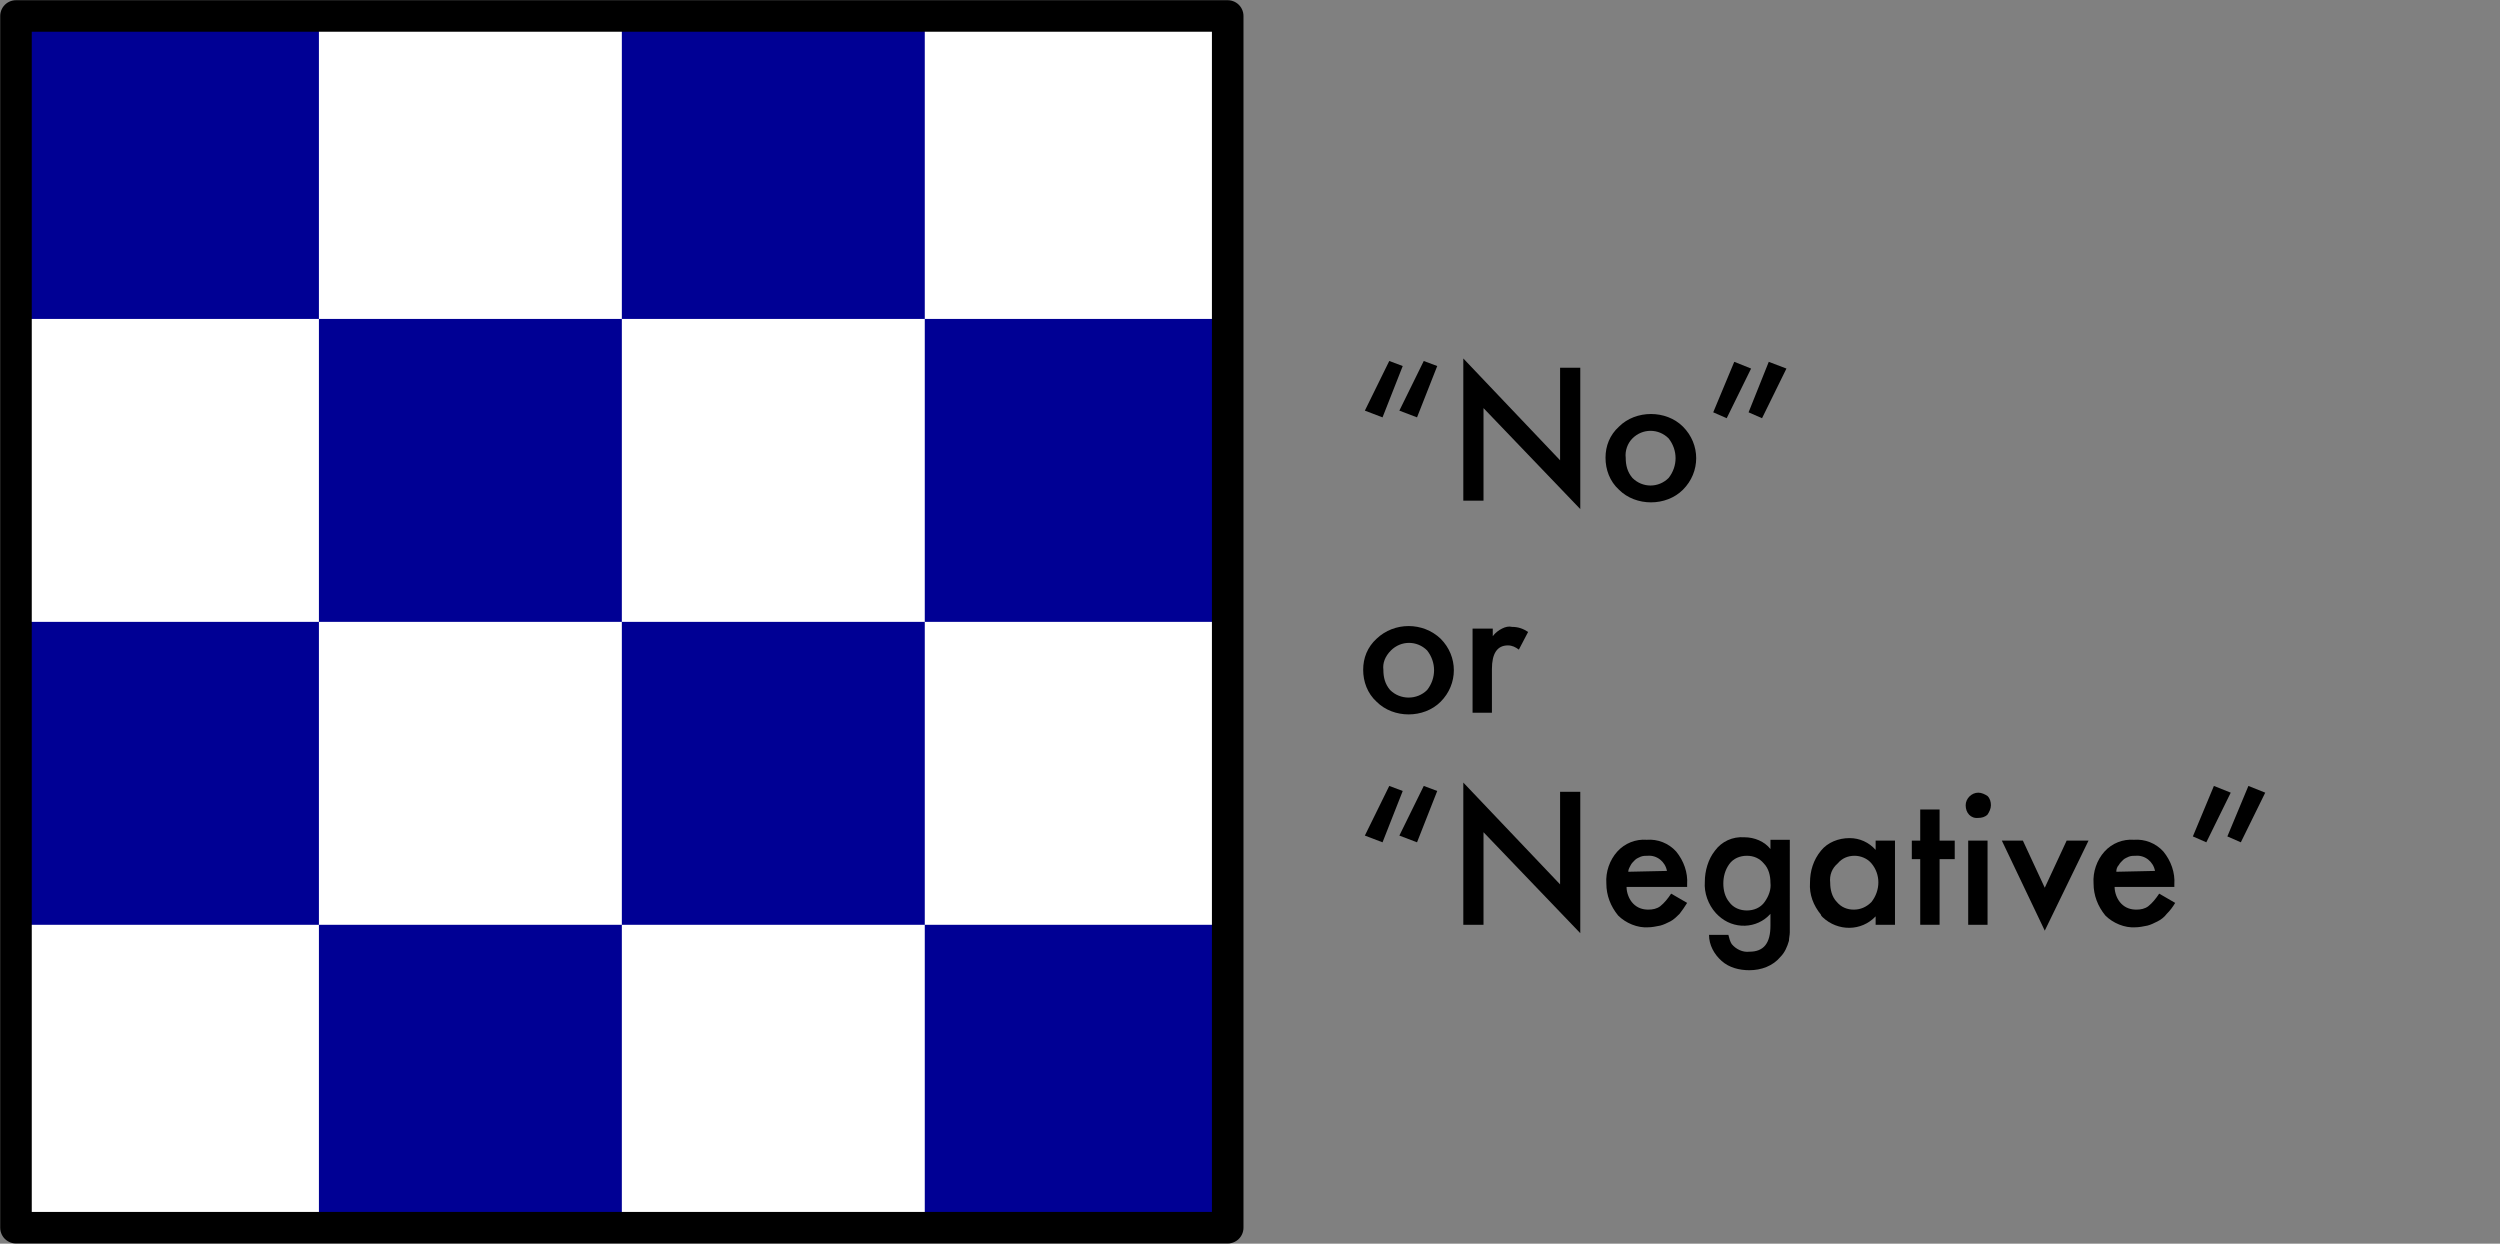 <?xml version="1.0" encoding="utf-8"?>
<!-- Generator: Adobe Illustrator 24.0.1, SVG Export Plug-In . SVG Version: 6.00 Build 0)  -->
<svg version="1.1" id="Layer_1" xmlns="http://www.w3.org/2000/svg" xmlns:xlink="http://www.w3.org/1999/xlink" x="0px" y="0px"
	 viewBox="0 0 297.1 147.8" style="enable-background:new 0 0 297.1 147.8;" xml:space="preserve">
<rect x="0" y="0" width="297.1" height="147.8" fill="#808080" stroke="none"/>
<style type="text/css">
	.st0{fill:#FFFFFF;}
	.st1{fill:#000094;}
	.st2{fill:none;stroke:#000000;stroke-width:3.75;stroke-linejoin:round;}
</style>
<title>November</title>
<rect x="1.9" y="1.9" class="st0" width="144" height="144"/>
<path class="st1" d="M1.9,1.9h36v144h36V1.9h36v144h36v-36H1.9v-36h144v-36H1.9V1.9z"/>
<path class="st2" d="M1.9,1.9h144v144H1.9V1.9z"/>
<path d="M164.3,49.6l-2.1-0.8l2.9-5.9l1.6,0.6L164.3,49.6z M168.4,49.6l-2.1-0.8l2.9-5.9l1.6,0.6L168.4,49.6z"/>
<path d="M173.9,59.5V42.6l11.5,12.1v-11h2.4v16.8l-11.5-12v11C176.3,59.5,173.9,59.5,173.9,59.5z"/>
<path d="M190.8,54.4c0-1.4,0.5-2.7,1.6-3.7c1-1,2.4-1.5,3.8-1.5c1.4,0,2.8,0.5,3.8,1.5c2.1,2.1,2.1,5.4,0,7.5c-1,1-2.4,1.5-3.8,1.5
	c-1.4,0-2.8-0.5-3.8-1.5C191.3,57.2,190.8,55.8,190.8,54.4z M193.2,54.4c0,0.9,0.2,1.7,0.8,2.4c1.2,1.2,3.1,1.2,4.3,0
	c1.1-1.4,1.1-3.3,0-4.7c-1.2-1.2-3.1-1.2-4.3,0C193.4,52.7,193.1,53.6,193.2,54.4L193.2,54.4z"/>
<path d="M206.1,43l2,0.8l-2.9,5.9l-1.6-0.7L206.1,43z M210.2,43l2.1,0.8l-2.9,5.9l-1.6-0.7L210.2,43z"/>
<path d="M162,79.6c0-1.4,0.5-2.7,1.6-3.7c2.1-2,5.5-2,7.6,0c2.1,2.1,2.1,5.4,0,7.5c-1,1-2.4,1.5-3.8,1.5c-1.4,0-2.8-0.5-3.8-1.5
	C162.5,82.4,162,81,162,79.6z M164.4,79.6c0,0.9,0.2,1.7,0.8,2.4c0.6,0.6,1.4,0.9,2.2,0.9s1.6-0.3,2.2-0.9c1.1-1.4,1.1-3.3,0-4.7
	c-1.2-1.2-3.1-1.2-4.3,0C164.6,78,164.3,78.8,164.4,79.6L164.4,79.6z"/>
<path d="M175.1,74.7h2.3v0.9c0.3-0.4,0.7-0.7,1.1-0.9c0.4-0.2,0.8-0.3,1.2-0.2c0.7,0,1.3,0.2,1.9,0.6l-1.1,2.1
	c-0.4-0.3-0.8-0.5-1.3-0.5c-1.3,0-1.9,1-1.9,2.8v5.2H175v-10H175.1z"/>
<path d="M164.3,100.1l-2.1-0.8l2.9-5.9l1.6,0.6L164.3,100.1z M168.4,100.1l-2.1-0.8l2.9-5.9l1.6,0.6L168.4,100.1z"/>
<path d="M173.9,109.9V93l11.5,12.1v-11h2.4v16.8l-11.5-12v11C176.3,109.9,173.9,109.9,173.9,109.9z"/>
<path d="M200.5,105.4h-7.2c0,0.7,0.3,1.5,0.8,2s1.1,0.7,1.8,0.7c0.5,0,1-0.1,1.4-0.4c0.5-0.4,0.9-0.9,1.3-1.5l1.9,1.1
	c-0.3,0.5-0.6,0.9-0.9,1.3c-0.3,0.3-0.7,0.7-1.1,0.9c-0.4,0.2-0.8,0.4-1.2,0.5c-0.5,0.1-1,0.2-1.4,0.2c-1.3,0.1-2.7-0.5-3.6-1.4
	c-0.9-1.1-1.4-2.4-1.4-3.8c-0.1-1.4,0.4-2.8,1.3-3.8c0.9-1,2.2-1.5,3.5-1.4c1.3-0.1,2.6,0.4,3.5,1.4c0.9,1.1,1.4,2.5,1.3,3.9
	L200.5,105.4z M198.1,103.5c-0.2-1.1-1.2-1.9-2.3-1.8c-0.3,0-0.5,0-0.8,0.1c-0.2,0.1-0.5,0.2-0.7,0.4c-0.2,0.2-0.4,0.4-0.5,0.6
	s-0.3,0.5-0.3,0.8L198.1,103.5L198.1,103.5z"/>
<path d="M212.7,109.6c0,0.5,0,0.9,0,1.2s-0.1,0.7-0.1,1c-0.2,0.7-0.5,1.4-1,1.9c-0.9,1.1-2.3,1.6-3.7,1.6c-1.2,0-2.4-0.3-3.3-1.1
	c-0.9-0.8-1.5-1.9-1.5-3.1h2.3c0.1,0.4,0.2,0.8,0.4,1.1c0.5,0.6,1.3,1,2.1,0.9c1.7,0,2.5-1,2.5-3.1v-1.4c-1.6,1.8-4.4,1.9-6.2,0.2
	c-0.1-0.1-0.2-0.2-0.3-0.3c-0.9-1-1.4-2.4-1.3-3.7c0-1.3,0.4-2.7,1.2-3.7c0.8-1.1,2.1-1.7,3.5-1.6c1.2,0,2.4,0.5,3.1,1.4v-1.1h2.3
	V109.6z M210.4,104.9c0-0.8-0.2-1.7-0.8-2.3c-0.5-0.6-1.2-0.9-2-0.9s-1.6,0.3-2.1,1s-0.7,1.5-0.7,2.3s0.2,1.6,0.7,2.2
	c0.5,0.7,1.3,1,2.1,1s1.6-0.3,2.1-1S210.5,105.7,210.4,104.9z"/>
<path d="M222.9,99.9h2.3v10h-2.3v-1c-1.7,1.8-4.5,1.8-6.3,0.1c-0.1-0.1-0.2-0.2-0.2-0.3c-0.9-1.1-1.4-2.4-1.3-3.8
	c0-1.4,0.4-2.7,1.3-3.8c0.8-1,2.1-1.5,3.4-1.5c1.2,0,2.3,0.5,3.1,1.4V99.9z M217.5,104.9c0,0.8,0.2,1.7,0.8,2.3
	c0.5,0.6,1.2,0.9,2,0.9s1.5-0.3,2.1-0.9c1.1-1.4,1.1-3.3,0-4.6c-0.5-0.6-1.3-0.9-2-0.9c-0.8,0-1.5,0.3-2,0.9
	C217.7,103.2,217.4,104,217.5,104.9L217.5,104.9z"/>
<path d="M230.5,102.1v7.8h-2.3v-7.8h-1v-2.2h1v-3.7h2.3v3.7h1.8v2.2H230.5z"/>
<path d="M233.6,95.7c0-0.8,0.7-1.5,1.5-1.5c0.4,0,0.8,0.2,1.1,0.4c0.3,0.3,0.4,0.7,0.4,1.1s-0.2,0.8-0.4,1.1
	c-0.3,0.3-0.7,0.4-1.1,0.4C234.2,97.3,233.6,96.6,233.6,95.7L233.6,95.7z M236.2,99.9v10h-2.3v-10H236.2z"/>
<path d="M240.4,99.9l2.6,5.6l2.6-5.6h2.6l-5.2,10.7l-5.1-10.7H240.4z"/>
<path d="M258.4,105.4h-7.1c0,0.7,0.3,1.5,0.8,2s1.1,0.7,1.8,0.7c0.5,0,1-0.1,1.4-0.4c0.5-0.4,0.9-0.9,1.3-1.5l1.9,1.1
	c-0.3,0.5-0.6,0.9-1,1.3c-0.3,0.4-0.7,0.7-1.1,0.9c-0.4,0.2-0.8,0.4-1.2,0.5c-0.5,0.1-1,0.2-1.4,0.2c-1.3,0.1-2.7-0.5-3.6-1.4
	c-0.9-1.1-1.4-2.4-1.4-3.8c-0.1-1.4,0.4-2.8,1.3-3.8c0.9-1,2.2-1.5,3.5-1.4c1.3-0.1,2.6,0.4,3.5,1.4c0.9,1.1,1.4,2.5,1.3,3.9
	L258.4,105.4z M256.1,103.5c-0.2-1.1-1.2-1.9-2.3-1.8c-0.3,0-0.5,0-0.8,0.1c-0.2,0.1-0.5,0.2-0.7,0.4c-0.2,0.2-0.4,0.4-0.5,0.6
	c-0.2,0.2-0.3,0.5-0.3,0.8L256.1,103.5L256.1,103.5z"/>
<path d="M263.1,93.4l2,0.8l-2.9,5.9l-1.6-0.7L263.1,93.4z M267.2,93.4l2,0.8l-2.9,5.9l-1.6-0.7L267.2,93.4z"/>
</svg>
